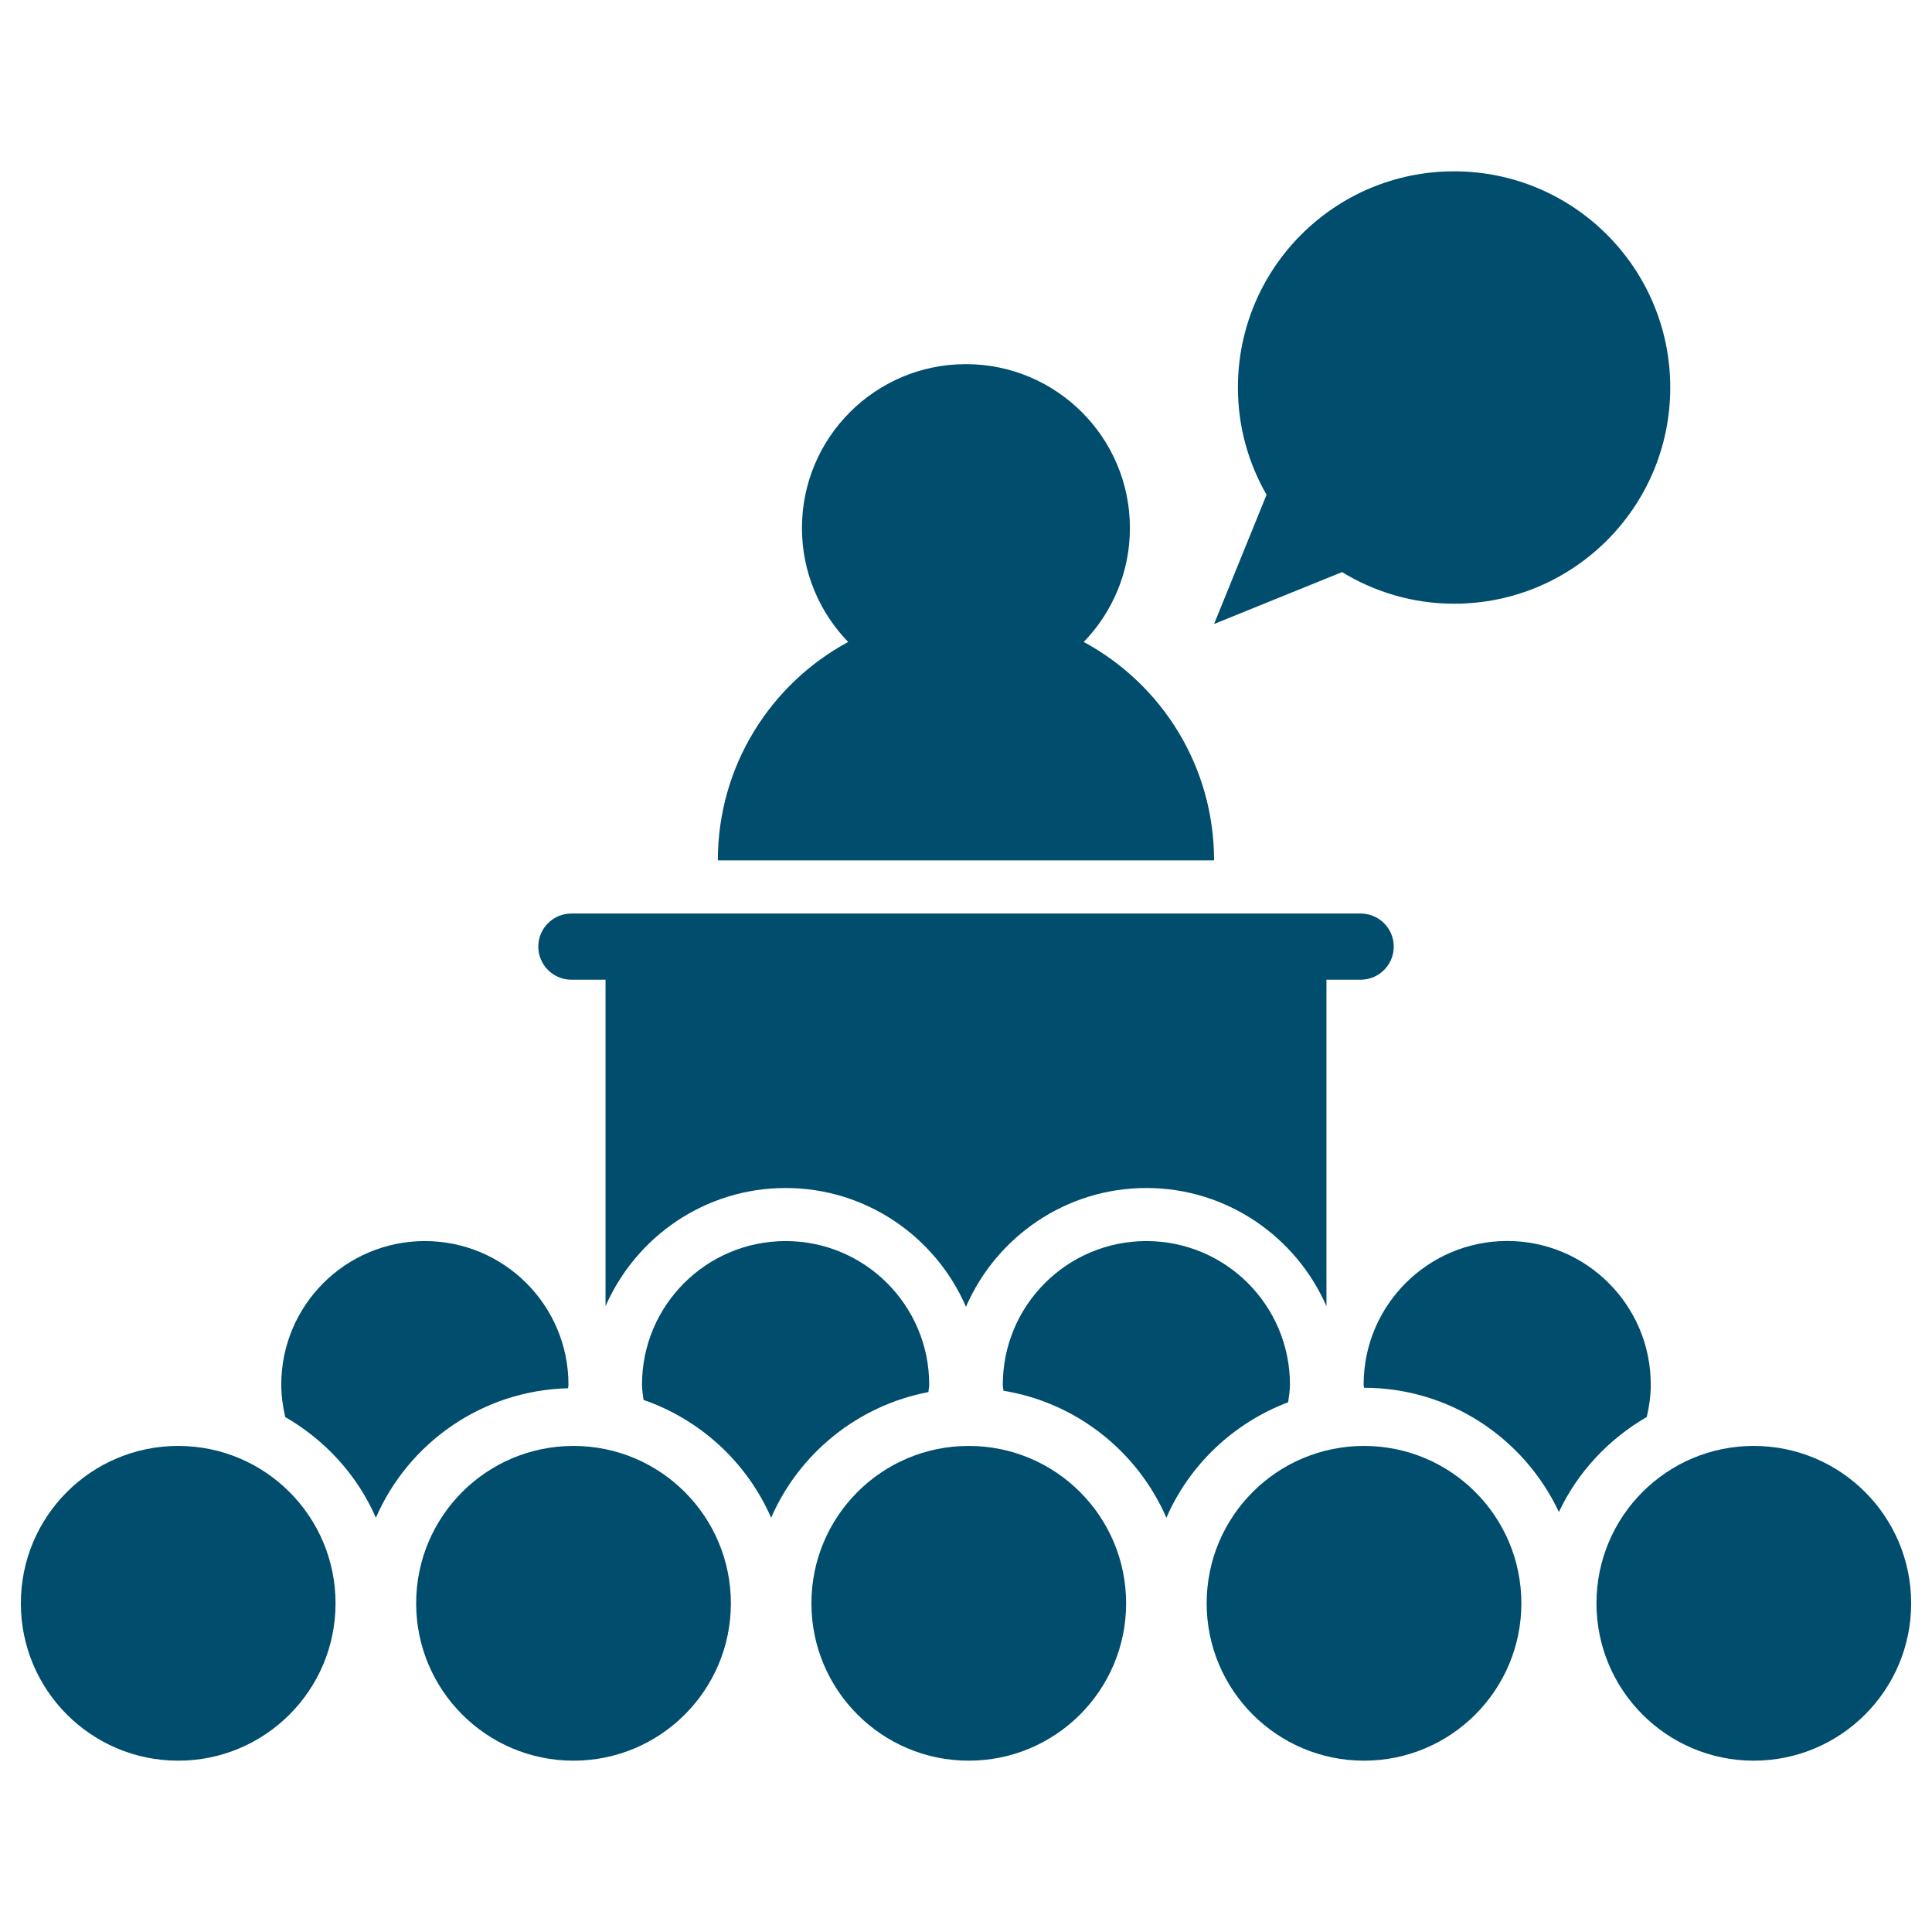 <?xml version="1.0" encoding="utf-8"?>
<!-- Generator: Adobe Illustrator 16.2.1, SVG Export Plug-In . SVG Version: 6.00 Build 0)  -->
<!DOCTYPE svg PUBLIC "-//W3C//DTD SVG 1.1//EN" "http://www.w3.org/Graphics/SVG/1.1/DTD/svg11.dtd">
<svg version="1.1" id="Layer_1" xmlns="http://www.w3.org/2000/svg" xmlns:xlink="http://www.w3.org/1999/xlink" x="0px" y="0px"
	 width="90px" height="90px" viewBox="0 0 90 90" enable-background="new 0 0 90 90" xml:space="preserve">
<path fill="#004D6E" d="M50.484,29.905c1.33-1.373,2.152-3.243,2.152-5.307c0-4.217-3.424-7.635-7.641-7.635
	c-4.217,0-7.637,3.417-7.637,7.635c0,2.064,0.825,3.935,2.153,5.307c-3.617,1.954-6.071,5.778-6.071,10.175h23.116
	C56.557,35.683,54.104,31.858,50.484,29.905z"/>
<path fill="#004D6E" d="M26.62,45.639h1.588v15.209c1.417-3.238,4.638-5.506,8.39-5.506c3.758,0,6.993,2.281,8.401,5.533
	c1.412-3.252,4.644-5.533,8.405-5.533c3.748,0,6.97,2.268,8.387,5.506V45.639h1.588c0.857,0,1.547-0.689,1.547-1.542
	s-0.689-1.542-1.547-1.542H26.62c-0.853,0-1.544,0.691-1.544,1.542C25.075,44.947,25.767,45.639,26.62,45.639z"/>
<path fill="#004D6E" d="M54.335,70.703c1.076-2.479,3.14-4.422,5.673-5.381c0.033-0.271,0.083-0.541,0.083-0.82
	c0-3.693-2.993-6.688-6.688-6.688c-3.692,0-6.688,2.994-6.688,6.688c0,0.098,0.022,0.189,0.03,0.285
	C50.154,65.342,52.996,67.621,54.335,70.703z"/>
<path fill="#004D6E" d="M63.541,64.648c4.016,0,7.475,2.375,9.079,5.787c0.875-1.863,2.319-3.398,4.093-4.427
	c0.113-0.485,0.186-0.985,0.186-1.51c0-3.69-2.994-6.688-6.688-6.688c-3.692,0-6.688,2.994-6.688,6.688
	c0,0.056,0.018,0.103,0.018,0.146C63.536,64.648,63.539,64.648,63.541,64.648z"/>
<path fill="#004D6E" d="M35.922,70.703c1.304-2.998,4.035-5.227,7.328-5.855c0.005-0.115,0.036-0.227,0.036-0.346
	c0-3.693-2.994-6.688-6.688-6.688c-3.697,0-6.691,2.994-6.691,6.688c0,0.244,0.044,0.475,0.072,0.711
	C32.641,66.137,34.804,68.137,35.922,70.703z"/>
<path fill="#004D6E" d="M17.51,70.703c1.51-3.482,4.945-5.932,8.954-6.033c0-0.059,0.017-0.109,0.017-0.168
	c0-3.693-2.994-6.688-6.691-6.688c-3.694,0-6.688,2.994-6.688,6.688c0,0.521,0.075,1.021,0.185,1.51
	C15.147,67.084,16.646,68.717,17.51,70.703z"/>
<path fill="#004D6E" d="M15.631,74.689c0,4.047-3.279,7.33-7.33,7.33c-4.048,0-7.33-3.283-7.33-7.33c0-4.056,3.282-7.332,7.33-7.332
	C12.352,67.357,15.631,70.637,15.631,74.689z M26.714,67.357c-4.046,0-7.328,3.276-7.328,7.332c0,4.047,3.282,7.33,7.328,7.33
	c4.051,0,7.333-3.283,7.333-7.33C34.046,70.637,30.765,67.357,26.714,67.357z M45.126,67.357c-4.045,0-7.327,3.276-7.327,7.332
	c0,4.047,3.282,7.33,7.327,7.33c4.052,0,7.333-3.283,7.333-7.33C52.459,70.637,49.178,67.357,45.126,67.357z M63.541,67.357
	c-4.048,0-7.33,3.276-7.33,7.332c0,4.047,3.282,7.33,7.33,7.33c4.049,0,7.33-3.283,7.33-7.33
	C70.871,70.637,67.59,67.357,63.541,67.357z M81.695,67.357c-4.045,0-7.325,3.276-7.325,7.332c0,4.047,3.28,7.33,7.325,7.33
	c4.052,0,7.334-3.283,7.334-7.33C89.029,70.637,85.747,67.357,81.695,67.357z"/>
<path fill="#004D6E" d="M67.736,7.981c-5.563,0-10.069,4.507-10.069,10.072c0,1.818,0.487,3.522,1.334,4.995l-2.444,6.019
	l5.961-2.416c1.524,0.93,3.31,1.472,5.219,1.472c5.562,0,10.07-4.507,10.07-10.069C77.807,12.488,73.298,7.981,67.736,7.981z"/>
</svg>
